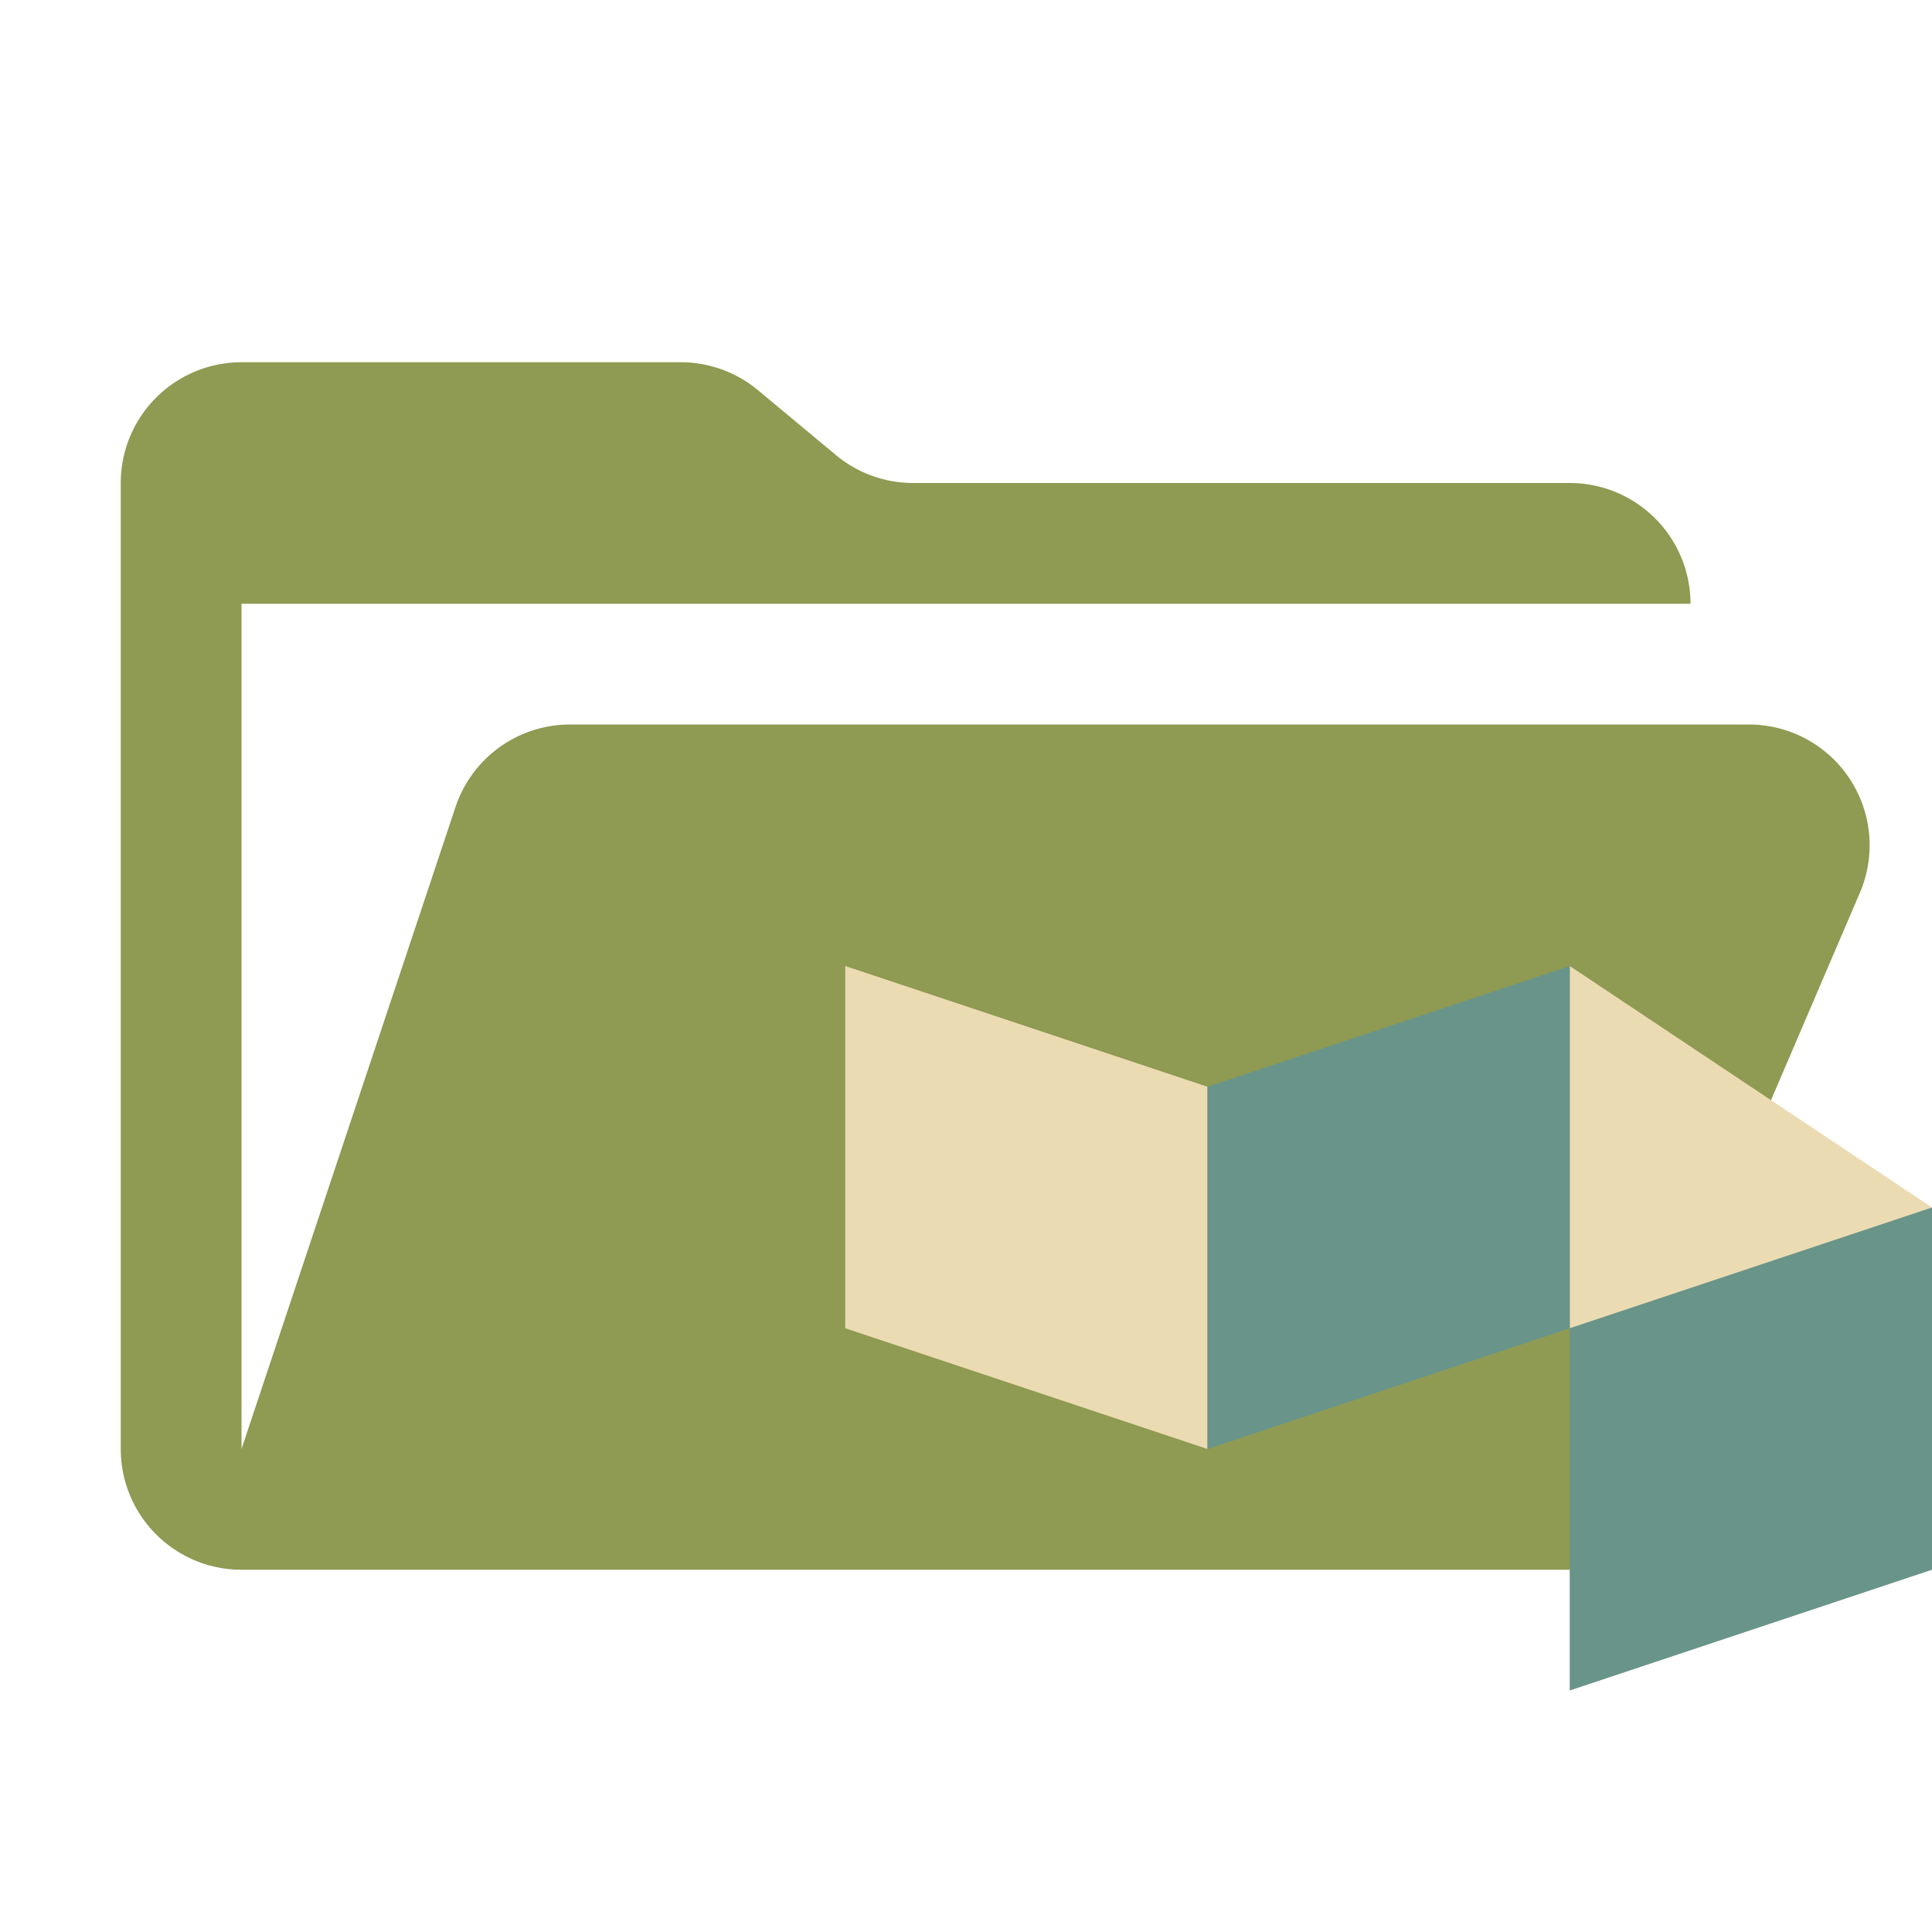 <svg xmlns="http://www.w3.org/2000/svg" viewBox="0 0 32 32"><path fill="#8f9a52" d="M28.967 12H9.442a2 2 0 0 0-1.898 1.368L4 24V10h24a2 2 0 0 0-2-2H15.124a2 2 0 0 1-1.28-.464l-1.288-1.072A2 2 0 0 0 11.276 6H4a2 2 0 0 0-2 2v16a2 2 0 0 0 2 2h22l4.805-11.212A2 2 0 0 0 28.967 12"/><path fill="#ebdbb2" d="m20 24-6-2v-6l6 2zm10-2h-4v-6l6 4z"/><path fill="#68948a" d="m20 24 6-2v-6l-6 2zm6 4 6-2v-6l-6 2z"/></svg>